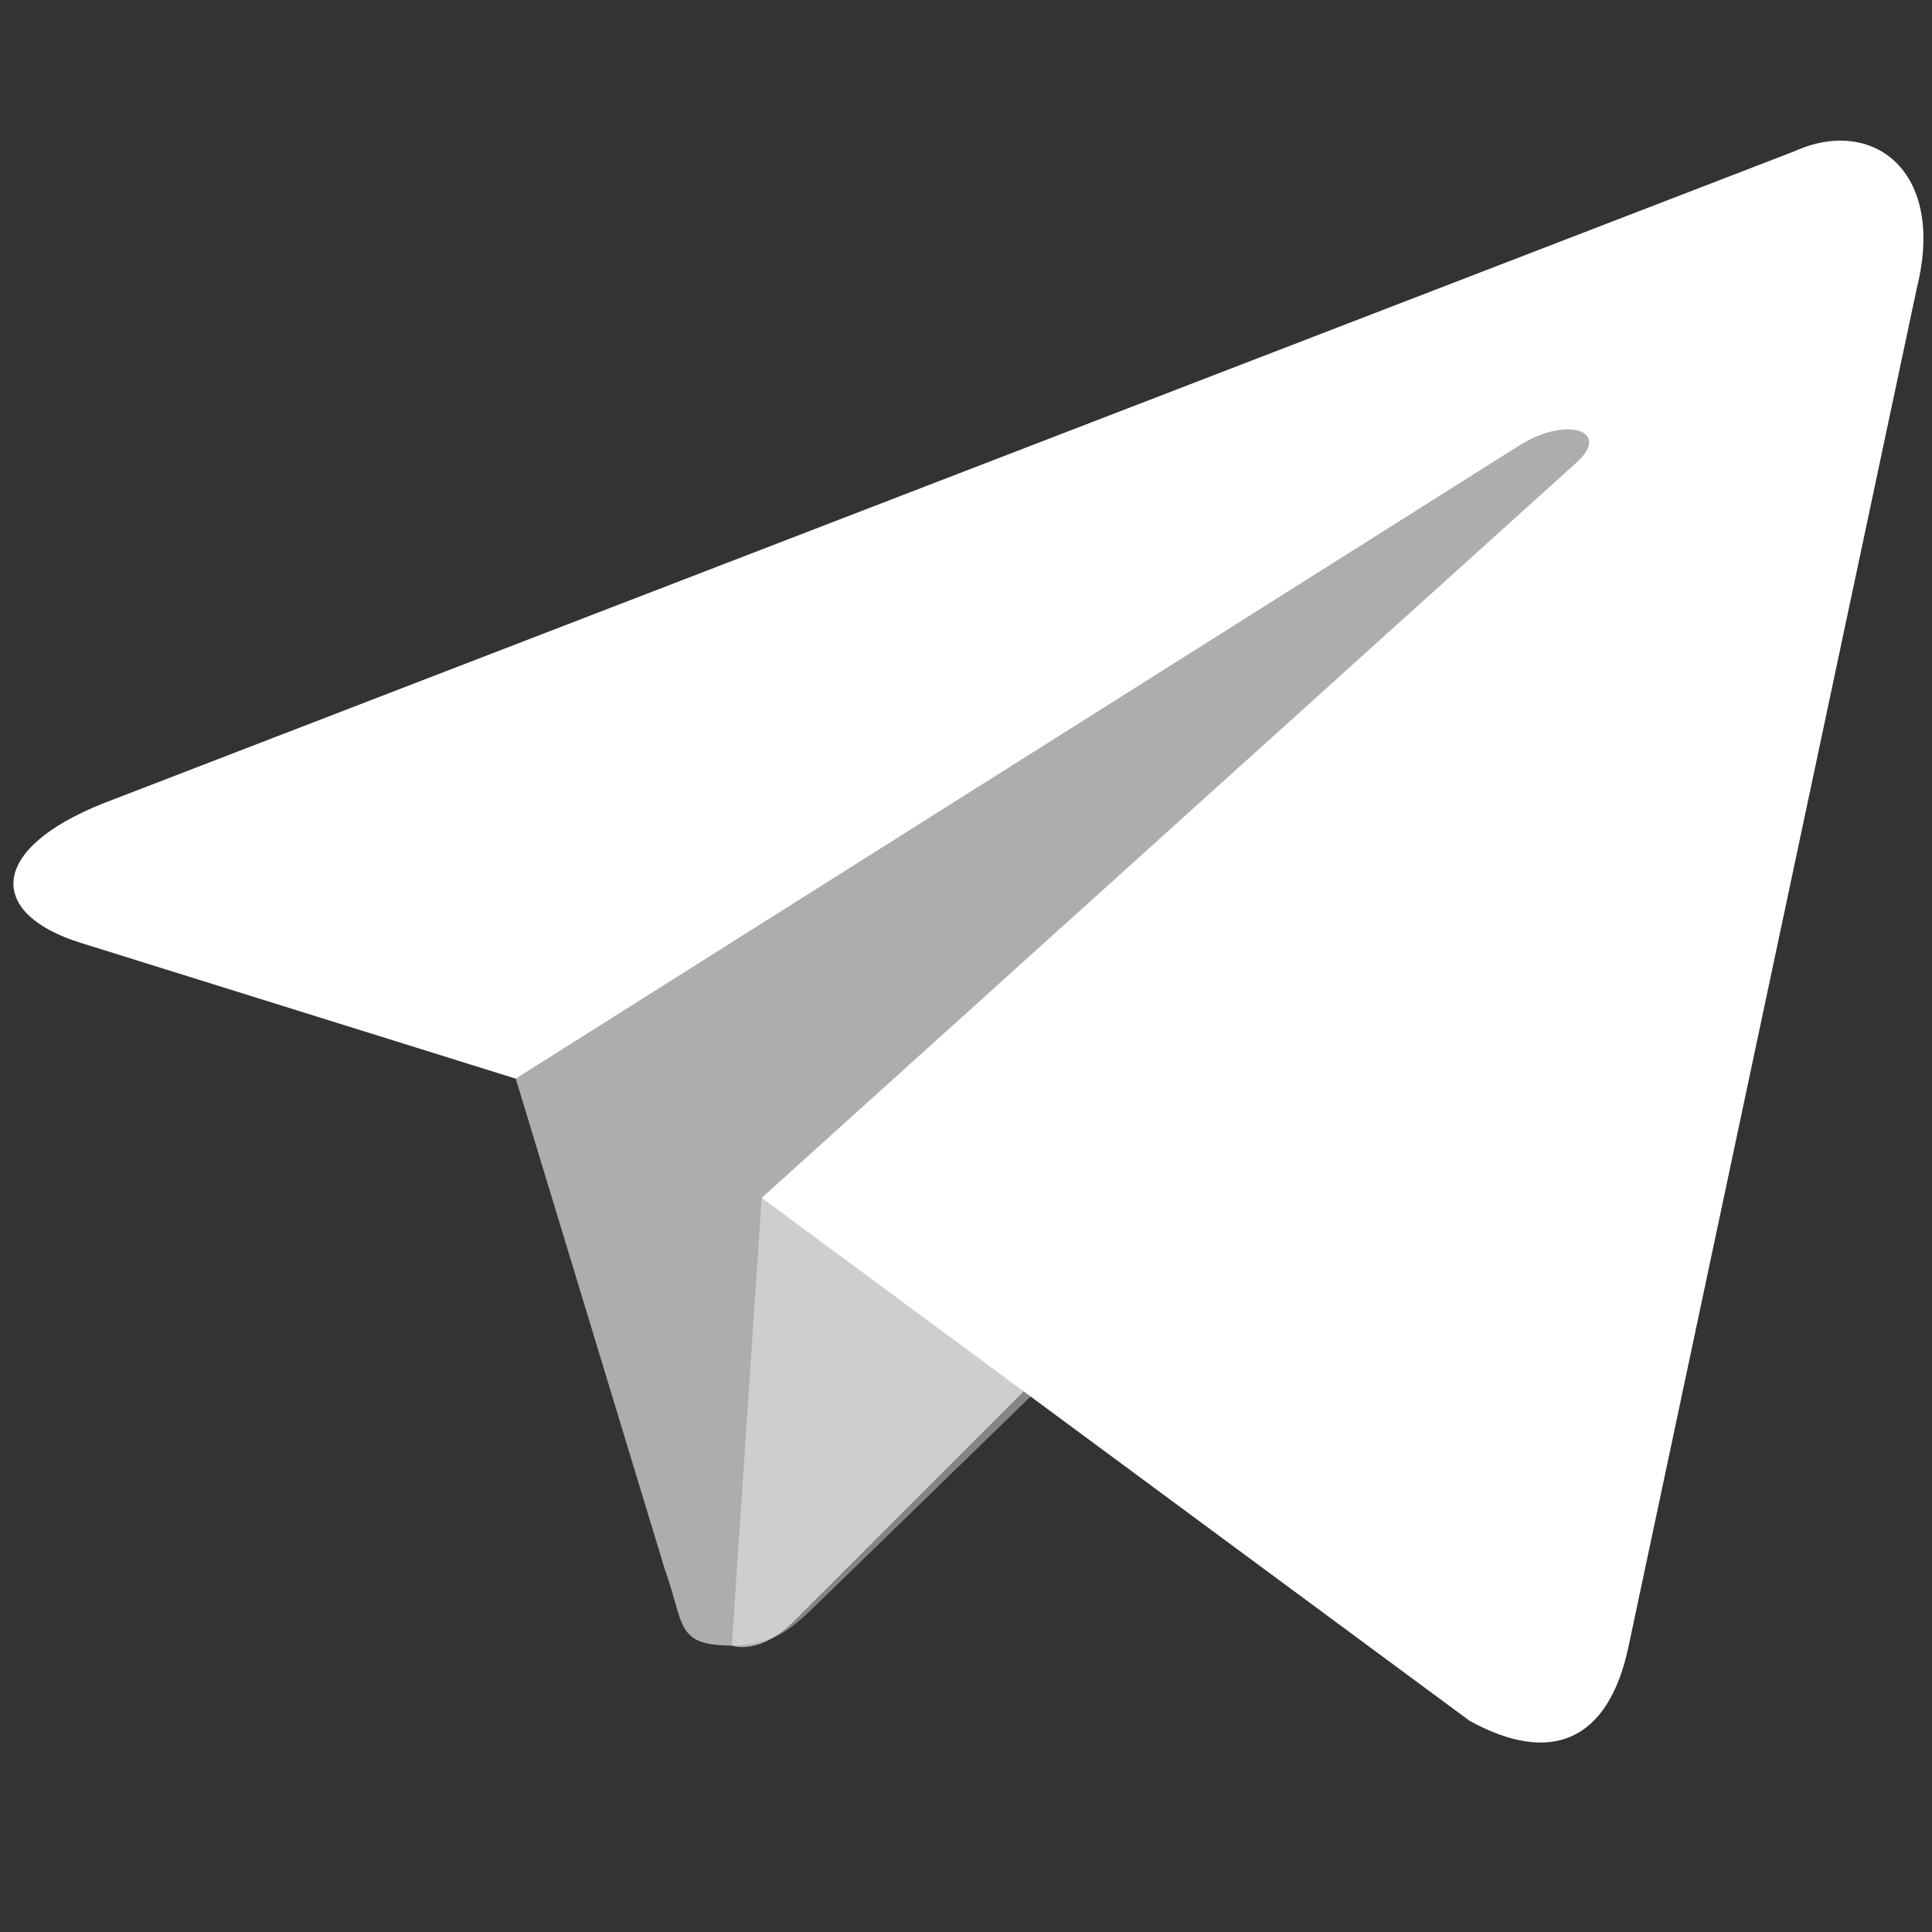 <svg height="20" viewBox="0 0 20 20" width="20" xmlns="http://www.w3.org/2000/svg"><rect x="0" y="0" width="20" height="20" fill="#333333" stroke="none"/><g fill="none" fill-rule="evenodd"><path d="m0 0h20v20h-20z"/><g fill="#fff" transform="translate(0 1.429)"><path d="m7.576 15.606c-.589 0-.489-.222-.692-.783l-1.732-5.701 13.333-7.91-7.056 10.931-2.857 2.857s0 0-.357.357c-.357.357-.639.249-.639.249z" fill-opacity=".6"/><path d="m7.576 15.606c.455 0 .655-.208.909-.455l2.424-2.357-3.024-1.823" fill-opacity=".4"/><path d="m7.885 10.971 7.327 5.413c.836.461 1.44.222 1.648-.776l2.983-14.055c.305-1.224-.467-1.78-1.267-1.416l-17.514 6.753c-1.195.479-1.188 1.146-.218 1.444l4.494 1.403 10.405-6.564c.491-.298.942-.138.572.191"/></g></g></svg>